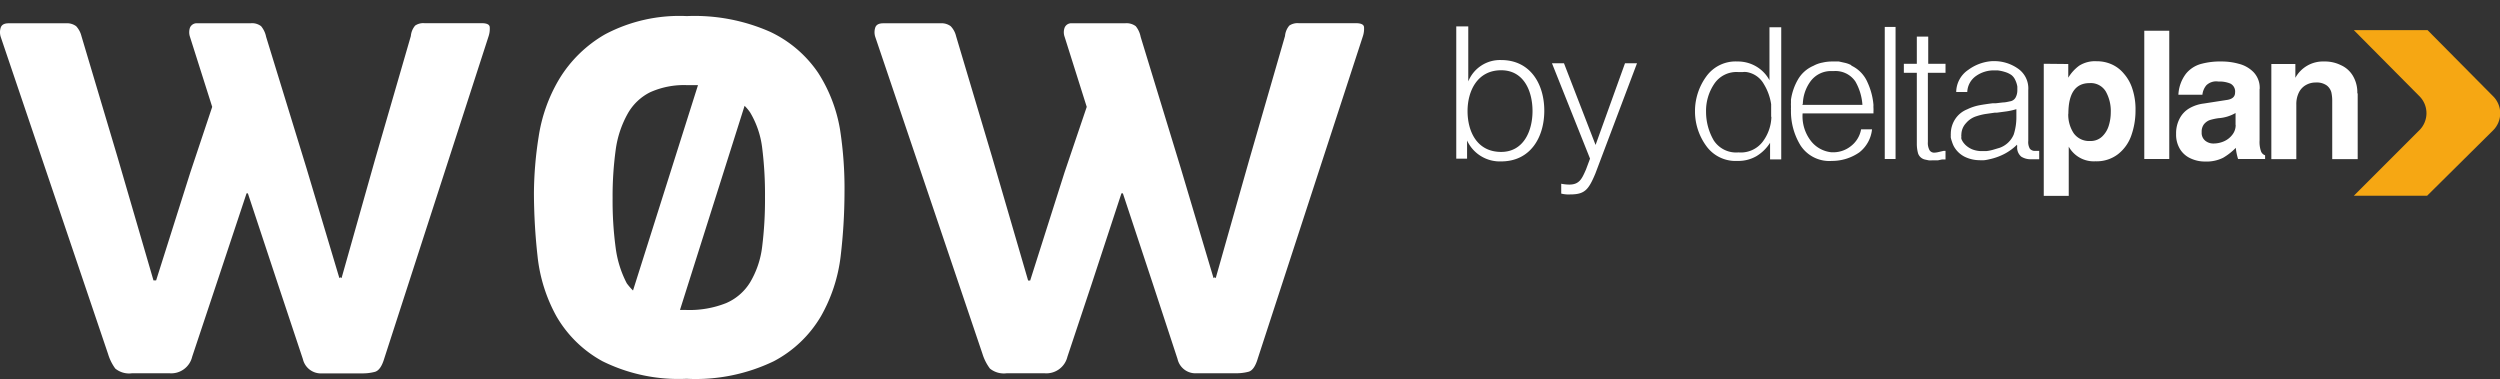 <svg id="Слой_1" data-name="Слой 1" xmlns="http://www.w3.org/2000/svg" viewBox="0 0 208.17 31.57">
    <rect x="0" y="0" width="208.17" height="31.57" fill="#333333" stroke="none"/>
    <defs>
        <style>
            .cls-1,.cls-3{fill:#fff}.cls-2{fill:#f6a713}.cls-2,.cls-3{fill-rule:evenodd}
        </style>
    </defs>
    <title>
        Wow_deltaplan_logo
    </title>
    <path class="cls-1" d="M70.32 16a46.28 46.28 0 0 1-.32 5.33 13.25 13.25 0 0 1-1.64 5 9.89 9.89 0 0 1-3.93 3.75 15 15 0 0 1-7.26 1.46 14.27 14.27 0 0 1-7-1.46 9.9 9.9 0 0 1-3.84-3.75 13.17 13.17 0 0 1-1.57-5 48.54 48.54 0 0 1-.3-5.29 31 31 0 0 1 .39-4.64 13.21 13.21 0 0 1 1.7-4.79 10.69 10.69 0 0 1 3.83-3.75 13.21 13.21 0 0 1 6.81-1.52 15.55 15.55 0 0 1 6.94 1.31 9.94 9.94 0 0 1 4 3.42 12.57 12.57 0 0 1 1.82 4.73 32 32 0 0 1 .37 5.2m28-2l2.73 9.16.06-.06a.17.17 0 0 1 .12.06l2.8-9.88L107 3a1.54 1.54 0 0 1 .36-.87 1.22 1.22 0 0 1 .77-.2h4.76q.66 0 .69.33a2 2 0 0 1-.09.74l-8.75 26.83c-.2.68-.46 1.05-.8 1.13a4 4 0 0 1-.92.12h-3.36a1.53 1.53 0 0 1-1.61-1.19L96 23.65l-2.5-7.55h-.12l-2.5 7.61-2 6a1.8 1.8 0 0 1-1.91 1.37h-3.14a1.84 1.84 0 0 1-1.4-.39 4 4 0 0 1-.62-1.22l-8.93-26.4a1.26 1.26 0 0 1 0-.77q.12-.36.66-.36h4.76a1.28 1.28 0 0 1 .86.24 1.77 1.77 0 0 1 .45.83l3 10.06 3 10.29h.17l2.86-9 1.85-5.46-1.84-5.83a1.12 1.12 0 0 1 0-.77.6.6 0 0 1 .62-.36h4.4a1.28 1.28 0 0 1 .9.24 2 2 0 0 1 .41.89zM62 8.81l-5.38 17h.53a8.23 8.23 0 0 0 3.31-.57 4.36 4.36 0 0 0 2-1.73 7.54 7.54 0 0 0 1-2.94 31.71 31.71 0 0 0 .24-4.17 31 31 0 0 0-.24-4.13 7.5 7.5 0 0 0-1-2.91 3.76 3.76 0 0 0-.46-.55zm-9.29 15.38l5.41-17.1h-.89a6.86 6.86 0 0 0-3.09.59 4.39 4.39 0 0 0-1.87 1.78 8.46 8.46 0 0 0-1 3 28.6 28.6 0 0 0-.26 4.07 29.14 29.14 0 0 0 .26 4.14 8.81 8.81 0 0 0 .92 2.92 4.86 4.86 0 0 0 .52.6zM25.52 14l2.74 9.16.06-.06a.17.17 0 0 1 .12.06l2.79-9.88L34.21 3a1.54 1.54 0 0 1 .36-.87 1.19 1.19 0 0 1 .77-.2h4.76c.44 0 .66.11.68.33a2 2 0 0 1-.09.74L32 29.84c-.2.68-.47 1.05-.81 1.13a3.94 3.94 0 0 1-.92.12h-3.44a1.54 1.54 0 0 1-1.61-1.19l-2.08-6.25-2.5-7.55h-.11L18 23.71l-2 6a1.79 1.79 0 0 1-1.9 1.37H11a1.81 1.81 0 0 1-1.4-.39 4 4 0 0 1-.6-1.21L.06 3.07a1.26 1.26 0 0 1 0-.77c.08-.24.3-.36.65-.36h4.76a1.29 1.29 0 0 1 .87.24 1.87 1.87 0 0 1 .44.82l3 10.06 3 10.29H13l2.85-9 1.82-5.45-1.85-5.83a1.18 1.18 0 0 1 0-.77.61.61 0 0 1 .63-.36h4.4a1.23 1.23 0 0 1 .89.24 2 2 0 0 1 .42.89z" id="Layer_3" data-name="Layer 3"/>
    <path class="cls-2" d="M196 2.51h6.14L207.58 8a2 2 0 0 1 0 2.87l-5.48 5.43H196l5.44-5.44a2 2 0 0 0 0-2.87zm0 0"/>
    <path class="cls-3" d="M172.22 9.47a2.81 2.81 0 0 0 .45 1.62 1.57 1.57 0 0 0 1.38.65 1.37 1.37 0 0 0 1-.38 2.1 2.1 0 0 0 .55-.92 3.79 3.79 0 0 0 .16-1.09 3.3 3.3 0 0 0-.42-1.74 1.46 1.46 0 0 0-1.34-.69q-1.77 0-1.77 2.55zm0-4.14v1.14a3.44 3.44 0 0 1 .91-1 2.45 2.45 0 0 1 1.45-.37 3 3 0 0 1 1.26.26 2.78 2.78 0 0 1 1 .76 3.53 3.53 0 0 1 .72 1.28 5.42 5.42 0 0 1 .26 1.78 6.21 6.21 0 0 1-.35 2.1 3.38 3.38 0 0 1-1.11 1.56 2.91 2.91 0 0 1-1.87.59 2.38 2.38 0 0 1-2.23-1.22v4.1h-2.08v-11zm8.41-2.77v10.68h-2.08V2.56zm7.52 4.85v4.29a2.34 2.34 0 0 0 .12.9.55.55 0 0 0 .34.33v.31h-2.25a4.65 4.65 0 0 1-.19-.93 5 5 0 0 1-1.06.83 3.1 3.1 0 0 1-1.5.31 2.78 2.78 0 0 1-1.18-.25 2 2 0 0 1-.89-.76 2.3 2.3 0 0 1-.34-1.29 2.62 2.62 0 0 1 .3-1.29 2.09 2.09 0 0 1 .8-.84 3.14 3.14 0 0 1 1.21-.4l1.87-.29c.49-.06.73-.27.73-.62a.74.74 0 0 0-.39-.75 2.36 2.36 0 0 0-1-.17 1.18 1.18 0 0 0-1 .31 1.45 1.45 0 0 0-.33.79h-2a3.14 3.14 0 0 1 .63-1.75 2.45 2.45 0 0 1 1.23-.81 6.07 6.07 0 0 1 1.75-.21 5.26 5.26 0 0 1 1.41.19 2.6 2.6 0 0 1 1.23.69 1.89 1.89 0 0 1 .52 1.41zm-2 3v-1a3.26 3.26 0 0 1-1.41.43 4.51 4.51 0 0 0-.74.16 1.12 1.12 0 0 0-.49.36 1 1 0 0 0-.18.64.84.84 0 0 0 .3.72 1.07 1.07 0 0 0 .67.23 2.17 2.17 0 0 0 .9-.19 1.78 1.78 0 0 0 .69-.55 1.3 1.3 0 0 0 .27-.82zm10.17-2.63v5.47h-2.12V8.44a3.32 3.32 0 0 0-.07-.74 1.08 1.08 0 0 0-.38-.58 1.43 1.43 0 0 0-.91-.25 1.63 1.63 0 0 0-.83.21 1.44 1.44 0 0 0-.59.63 2.19 2.19 0 0 0-.21 1v4.54h-2.08V5.33h2v1.15a2.62 2.62 0 0 1 2.39-1.36 3 3 0 0 1 1.41.31 2.19 2.19 0 0 1 1 .9 2.7 2.7 0 0 1 .36 1.44zm0 0"/>
    <path class="cls-3" d="M148.32 2.27v11h-.93v-1.38a3.45 3.45 0 0 1-1.13 1.11 3 3 0 0 1-1.55.4h-.05a3 3 0 0 1-2.6-1.27 4.88 4.88 0 0 1-.92-2.76v-.25a4.91 4.91 0 0 1 .93-2.74 3 3 0 0 1 2.61-1.26 3 3 0 0 1 1.55.41 2.93 2.93 0 0 1 1.11 1.15V2.27zm-.84 7.43v-.25-.39-.38a4.47 4.47 0 0 0-.61-1.68 2 2 0 0 0-1.44-1 1.37 1.37 0 0 0-.31 0h-.39a2.22 2.22 0 0 0-2 1 4 4 0 0 0-.67 2.31 4.73 4.73 0 0 0 .64 2.38 2.22 2.22 0 0 0 2.06 1 2.29 2.29 0 0 0 2-.87 3.6 3.6 0 0 0 .74-2.06zm6.67-4.24a2.72 2.72 0 0 1 1.35 1.39 5.58 5.58 0 0 1 .5 1.89 2.35 2.35 0 0 0 0 .26 2.17 2.17 0 0 1 0 .26v.18h-5.9a3.35 3.35 0 0 0 .75 2.37 2.48 2.48 0 0 0 1.66.87h.21a2.34 2.34 0 0 0 1.41-.52 2.27 2.27 0 0 0 .84-1.39h.91a2.8 2.8 0 0 1-1.06 1.92 4 4 0 0 1-2.29.71 2.86 2.86 0 0 1-2.61-1.3 5.42 5.42 0 0 1-.79-2.92V9.1a.38.38 0 0 1 0-.1v-.19a1.94 1.94 0 0 1 0-.24V8.3a4.7 4.7 0 0 1 .56-1.64A2.72 2.72 0 0 1 151 5.48a2.55 2.55 0 0 1 .76-.27 3.59 3.59 0 0 1 .81-.09h.55l.54.12a2.26 2.26 0 0 1 .5.19zm-4.07 3.27h5a4.51 4.51 0 0 0-.59-1.95 2 2 0 0 0-1.81-.86h-.1a2.11 2.11 0 0 0-1.82.85 3.31 3.31 0 0 0-.64 1.86zm6.86 4.51v-11h.9v11zm3.62-10.19v2.26H162v.75h-1.47v5.76a1.27 1.27 0 0 0 .14.69.45.45 0 0 0 .41.2 1.64 1.64 0 0 0 .34-.05l.43-.1h.15v.72h-.3l-.33.07h-.48a1.53 1.53 0 0 1-.3 0l-.28-.06a.79.79 0 0 1-.59-.5 2.92 2.92 0 0 1-.11-.8V6.06h-1.08v-.75h1.08V3.05zm7.39 9a4.4 4.4 0 0 1-1 .74 4.89 4.89 0 0 1-1.29.47 3.58 3.58 0 0 1-.43.08 2.83 2.83 0 0 1-.41 0 2.86 2.86 0 0 1-1.21-.28 2.12 2.12 0 0 1-.93-.9 2.55 2.55 0 0 1-.14-.35 3.37 3.37 0 0 1-.1-.34 1 1 0 0 1 0-.17 1 1 0 0 1 0-.17 2.23 2.23 0 0 1 .35-1.19 2.13 2.13 0 0 1 1-.83 4.16 4.16 0 0 1 1-.34c.37-.07.74-.12 1.12-.17h.27l.6-.07c.19 0 .39-.05.58-.09a.64.64 0 0 0 .48-.33 1.26 1.26 0 0 0 .14-.57v-.33a1.93 1.93 0 0 0-.18-.56 1.07 1.07 0 0 0-.31-.4 1.86 1.86 0 0 0-.55-.26 3.25 3.25 0 0 0-.62-.13H166.02a2.56 2.56 0 0 0-1.47.46 1.71 1.71 0 0 0-.74 1.34h-.92a2.25 2.25 0 0 1 1-1.84 3.75 3.75 0 0 1 2-.73h.11a3.43 3.43 0 0 1 2 .6 2 2 0 0 1 .89 1.81v4.23a1.11 1.11 0 0 0 .13.65.53.53 0 0 0 .47.18h.31v.7h-.67a1.45 1.45 0 0 1-.83-.22 1 1 0 0 1-.33-.88zm-1.45.26a2 2 0 0 0 1.18-1.11 4.75 4.75 0 0 0 .22-1.51v-.6a5.62 5.62 0 0 1-.79.18l-.82.11h-.18l-.77.11a4.7 4.7 0 0 0-.74.18 1.86 1.86 0 0 0-.89.58 1.42 1.42 0 0 0-.39.94.55.55 0 0 0 0 .18.73.73 0 0 0 0 .2 2 2 0 0 0 .13.25 2.11 2.11 0 0 0 .19.23 1.9 1.9 0 0 0 .57.38 2.14 2.14 0 0 0 .7.15h.49a3.27 3.27 0 0 0 .56-.11l.47-.14zm0 0"/>
    <path class="cls-1" d="M121.26 2.2h1v4.58A2.85 2.85 0 0 1 125 5c2.43 0 3.59 2 3.59 4.22s-1.16 4.22-3.59 4.22a3 3 0 0 1-2.84-1.74v1.51h-.9zM125 5.85c-2 0-2.8 1.75-2.8 3.4s.75 3.4 2.8 3.4c1.86 0 2.61-1.74 2.61-3.4s-.72-3.4-2.61-3.4z"/>
    <path class="cls-1" d="M129.23 5.27h1l2.63 6.8 2.45-6.8h1l-3.47 9.19c-.57 1.35-.88 1.73-2.1 1.73a2.55 2.55 0 0 1-.74-.07v-.82a3.71 3.71 0 0 0 .67.07c.86 0 1.06-.51 1.39-1.25l.34-.91z"/>
</svg>
